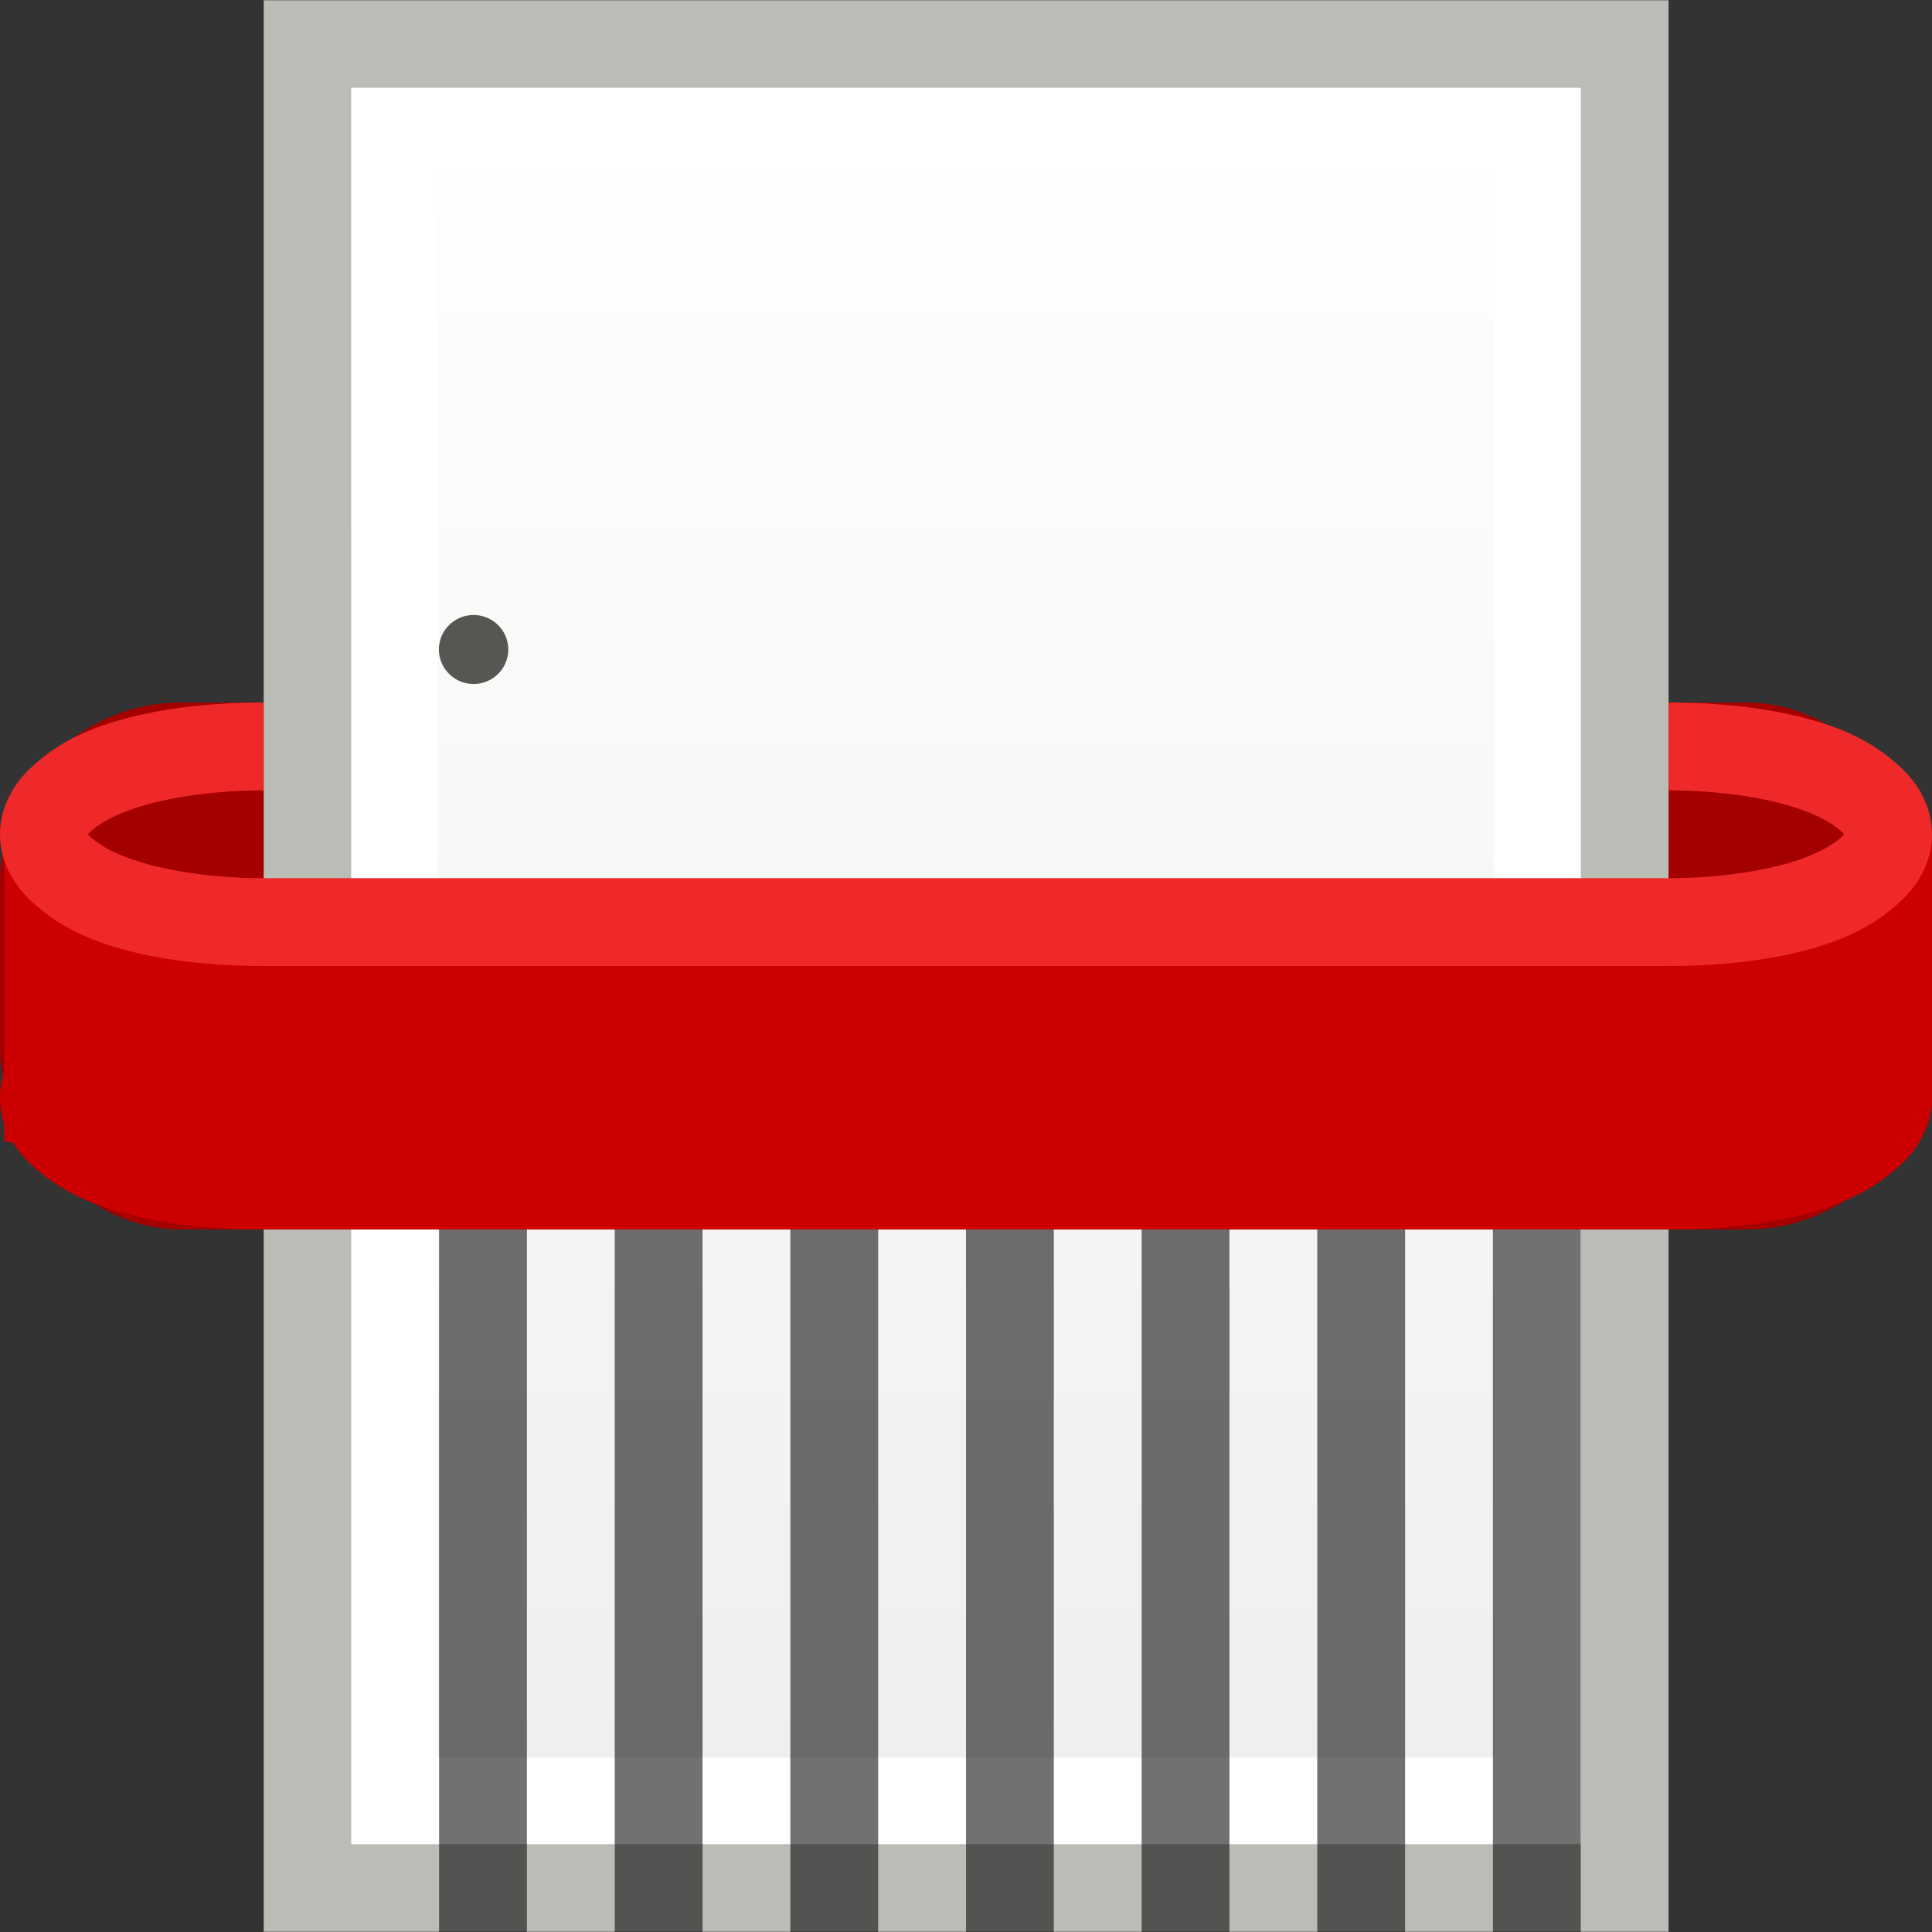 <?xml version="1.0" encoding="UTF-8" standalone="no"?>
<!-- Created with Inkscape (http://www.inkscape.org/) -->

<svg
   xmlns:dc="http://purl.org/dc/elements/1.1/"
   xmlns:cc="http://creativecommons.org/ns#"
   xmlns:rdf="http://www.w3.org/1999/02/22-rdf-syntax-ns#"
   xmlns:svg="http://www.w3.org/2000/svg"
   xmlns="http://www.w3.org/2000/svg"
   xmlns:xlink="http://www.w3.org/1999/xlink"
   xmlns:sodipodi="http://sodipodi.sourceforge.net/DTD/sodipodi-0.dtd"
   xmlns:inkscape="http://www.inkscape.org/namespaces/inkscape"
   width="22"
   height="22"
   id="svg5214"
   sodipodi:version="0.32"
   inkscape:version="0.48.2 r9819"
   version="1.0"
   inkscape:export-filename="/Users/lse/Sites/Git/Code Server/DasCMS.git/System/ClientData/Icons/tango/small/actions/document-destroy.png"
   inkscape:export-xdpi="90"
   inkscape:export-ydpi="90"
   sodipodi:docname="action-file-destroy-small.svg"
   inkscape:output_extension="org.inkscape.output.svg.inkscape">
  <rect width="100%" height="100%" fill="#333333" stroke="none"/>
  <defs
     id="defs5216">
    <linearGradient
       inkscape:collect="always"
       id="linearGradient14316">
      <stop
         style="stop-color:#eeeeec;stop-opacity:1"
         offset="0"
         id="stop14318" />
      <stop
         style="stop-color:#ffffff;stop-opacity:1"
         offset="1"
         id="stop14320" />
    </linearGradient>
    <linearGradient
       inkscape:collect="always"
       xlink:href="#linearGradient14316"
       id="linearGradient5831"
       gradientUnits="userSpaceOnUse"
       gradientTransform="matrix(0.441,0,0,0.446,0.627,0.31)"
       x1="22.438"
       y1="47.392"
       x2="22.438"
       y2="0.554" />
    <inkscape:perspective
       sodipodi:type="inkscape:persp3d"
       inkscape:vp_x="0 : 16 : 1"
       inkscape:vp_y="0 : 1000 : 0"
       inkscape:vp_z="32 : 16 : 1"
       inkscape:persp3d-origin="16 : 10.666667 : 1"
       id="perspective2437" />
  </defs>
  <sodipodi:namedview
     id="base"
     pagecolor="#ffffff"
     bordercolor="#666666"
     borderopacity="1.0"
     gridtolerance="10000"
     guidetolerance="10"
     objecttolerance="10"
     inkscape:pageopacity="0.0"
     inkscape:pageshadow="2"
     inkscape:zoom="35.625"
     inkscape:cx="9.1403698"
     inkscape:cy="7.8070445"
     inkscape:document-units="px"
     inkscape:current-layer="layer1"
     showgrid="true"
     inkscape:snap-bbox="true"
     inkscape:snap-nodes="false"
     inkscape:window-width="1374"
     inkscape:window-height="1019"
     inkscape:window-x="151"
     inkscape:window-y="46"
     inkscape:window-maximized="0">
    <inkscape:grid
       type="xygrid"
       id="grid5224"
       visible="true"
       enabled="true" />
  </sodipodi:namedview>
  <g
     inkscape:label="Layer 1"
     inkscape:groupmode="layer"
     id="layer1">
    <rect
       style="color:#000000;fill:#a40000;fill-opacity:1;fill-rule:nonzero;stroke:none;stroke-width:1;marker:none;visibility:visible;display:inline;overflow:visible;enable-background:accumulate"
       id="rect3917"
       width="21.951"
       height="6"
       x="0"
       y="8"
       ry="2.059" />
    <rect
       style="fill:url(#linearGradient5831);fill-opacity:1;fill-rule:evenodd;stroke:#babdb6;stroke-width:1;stroke-linecap:square;stroke-linejoin:miter;stroke-miterlimit:18.6;stroke-opacity:1;stroke-dasharray:none;stroke-dashoffset:0;marker:none;visibility:visible;display:inline;overflow:visible;enable-background:accumulate"
       id="rect3776"
       width="14.997"
       height="20.994"
       x="3.503"
       y="0.503" />
    <rect
       style="fill:none;stroke:#ffffff;stroke-width:0.985;stroke-linecap:square;stroke-linejoin:miter;stroke-miterlimit:18.6;stroke-opacity:1;stroke-dasharray:none;stroke-dashoffset:0;marker:none;visibility:visible;display:inline;overflow:visible;enable-background:accumulate"
       id="rect4345"
       width="13.015"
       height="19.015"
       x="4.492"
       y="1.492" />
    <path
       style="font-size:medium;font-style:normal;font-variant:normal;font-weight:normal;font-stretch:normal;text-indent:0;text-align:start;text-decoration:none;line-height:normal;letter-spacing:normal;word-spacing:normal;text-transform:none;direction:ltr;block-progression:tb;writing-mode:lr-tb;text-anchor:start;baseline-shift:baseline;color:#000000;fill:#cc0000;fill-opacity:1;fill-rule:nonzero;stroke:none;stroke-width:1;marker:none;visibility:visible;display:inline;overflow:visible;enable-background:accumulate;font-family:Sans;-inkscape-font-specification:Sans"
       d="m 19,12 c 0.639,0 1.224,0.102 1.594,0.25 0.185,0.074 0.315,0.162 0.375,0.219 C 21.029,12.526 21,12.529 21,12.5 c 0,-0.029 0.029,-0.026 -0.031,0.031 -0.06,0.057 -0.19,0.145 -0.375,0.219 C 20.224,12.898 19.639,13 19,13 L 3,13 C 2.361,13 1.776,12.898 1.406,12.75 1.221,12.676 1.091,12.588 1.031,12.531 0.971,12.474 1,12.471 1,12.5 1,12.529 0.971,12.526 1.031,12.469 1.091,12.412 1.221,12.324 1.406,12.25 1.776,12.102 2.361,12 3,12 L 3,11 C 2.254,11 1.565,11.099 1.031,11.312 0.764,11.419 0.536,11.567 0.344,11.75 0.151,11.933 0,12.194 0,12.5 c 0,0.306 0.151,0.567 0.344,0.75 0.192,0.183 0.421,0.331 0.688,0.438 C 1.565,13.901 2.254,14 3,14 l 16,0 c 0.746,0 1.435,-0.099 1.969,-0.312 0.267,-0.107 0.495,-0.255 0.688,-0.438 C 21.849,13.067 22,12.806 22,12.5 22,12.194 21.849,11.933 21.656,11.75 21.464,11.567 21.236,11.419 20.969,11.312 20.435,11.099 19.746,11 19,11 z"
       id="rect3063-4"
       inkscape:connector-curvature="0"
       sodipodi:nodetypes="cssssssssssssccsssssssssssscc" />
    <path
       sodipodi:type="arc"
       style="fill:#555753;fill-opacity:1;fill-rule:evenodd;stroke:none;stroke-width:1;marker:none;visibility:visible;display:inline;overflow:visible;enable-background:accumulate"
       id="path4313"
       sodipodi:cx="3.8742576"
       sodipodi:cy="8.4851484"
       sodipodi:rx="1.0361387"
       sodipodi:ry="1.0361387"
       d="m 4.91,8.485 a 1.036,1.036 0 1 1 -2.072,0 1.036,1.036 0 1 1 2.072,0 z"
       transform="matrix(0.381,0,0,0.379,3.917,4.18)" />
    <path
       style="color:#000000;fill:#cc0000;fill-opacity:1;fill-rule:nonzero;stroke:none;stroke-width:1;marker:none;visibility:visible;display:inline;overflow:visible;enable-background:accumulate"
       d="M 0.049,9.6 1.827,10.486 19.509,10.373 22,9.46 22.056,12.579 17.882,13.445 2.525,13.289 0.049,13 z"
       id="rect3917-1"
       inkscape:connector-curvature="0"
       sodipodi:nodetypes="ccccccccc" />
    <path
       style="font-size:medium;font-style:normal;font-variant:normal;font-weight:normal;font-stretch:normal;text-indent:0;text-align:start;text-decoration:none;line-height:normal;letter-spacing:normal;word-spacing:normal;text-transform:none;direction:ltr;block-progression:tb;writing-mode:lr-tb;text-anchor:start;baseline-shift:baseline;color:#000000;fill:#000000;fill-opacity:0.556;stroke:none;stroke-width:1px;marker:none;visibility:visible;display:inline;overflow:visible;enable-background:accumulate;font-family:Sans;-inkscape-font-specification:Sans"
       d="m 17,14 0,8 1,0 0,-8 -1,0 z"
       id="path3937"
       inkscape:connector-curvature="0" />
    <path
       style="font-size:medium;font-style:normal;font-variant:normal;font-weight:normal;font-stretch:normal;text-indent:0;text-align:start;text-decoration:none;line-height:normal;letter-spacing:normal;word-spacing:normal;text-transform:none;direction:ltr;block-progression:tb;writing-mode:lr-tb;text-anchor:start;baseline-shift:baseline;color:#000000;fill:#000000;fill-opacity:0.556;stroke:none;stroke-width:1px;marker:none;visibility:visible;display:inline;overflow:visible;enable-background:accumulate;font-family:Sans;-inkscape-font-specification:Sans"
       d="m 15,14 0,8 1,0 0,-8 -1,0 z"
       id="path3937-5"
       inkscape:connector-curvature="0" />
    <path
       style="font-size:medium;font-style:normal;font-variant:normal;font-weight:normal;font-stretch:normal;text-indent:0;text-align:start;text-decoration:none;line-height:normal;letter-spacing:normal;word-spacing:normal;text-transform:none;direction:ltr;block-progression:tb;writing-mode:lr-tb;text-anchor:start;baseline-shift:baseline;color:#000000;fill:#000000;fill-opacity:0.556;stroke:none;stroke-width:1px;marker:none;visibility:visible;display:inline;overflow:visible;enable-background:accumulate;font-family:Sans;-inkscape-font-specification:Sans"
       d="m 13,14 0,8 1,0 0,-8 -1,0 z"
       id="path3937-2"
       inkscape:connector-curvature="0" />
    <path
       style="font-size:medium;font-style:normal;font-variant:normal;font-weight:normal;font-stretch:normal;text-indent:0;text-align:start;text-decoration:none;line-height:normal;letter-spacing:normal;word-spacing:normal;text-transform:none;direction:ltr;block-progression:tb;writing-mode:lr-tb;text-anchor:start;baseline-shift:baseline;color:#000000;fill:#000000;fill-opacity:0.556;stroke:none;stroke-width:1px;marker:none;visibility:visible;display:inline;overflow:visible;enable-background:accumulate;font-family:Sans;-inkscape-font-specification:Sans"
       d="m 11,14 0,8 1,0 0,-8 -1,0 z"
       id="path3937-0"
       inkscape:connector-curvature="0" />
    <path
       style="font-size:medium;font-style:normal;font-variant:normal;font-weight:normal;font-stretch:normal;text-indent:0;text-align:start;text-decoration:none;line-height:normal;letter-spacing:normal;word-spacing:normal;text-transform:none;direction:ltr;block-progression:tb;writing-mode:lr-tb;text-anchor:start;baseline-shift:baseline;color:#000000;fill:#000000;fill-opacity:0.556;stroke:none;stroke-width:1px;marker:none;visibility:visible;display:inline;overflow:visible;enable-background:accumulate;font-family:Sans;-inkscape-font-specification:Sans"
       d="m 9,14 0,8 1,0 0,-8 -1,0 z"
       id="path3937-7"
       inkscape:connector-curvature="0" />
    <path
       style="font-size:medium;font-style:normal;font-variant:normal;font-weight:normal;font-stretch:normal;text-indent:0;text-align:start;text-decoration:none;line-height:normal;letter-spacing:normal;word-spacing:normal;text-transform:none;direction:ltr;block-progression:tb;writing-mode:lr-tb;text-anchor:start;baseline-shift:baseline;color:#000000;fill:#000000;fill-opacity:0.556;stroke:none;stroke-width:1px;marker:none;visibility:visible;display:inline;overflow:visible;enable-background:accumulate;font-family:Sans;-inkscape-font-specification:Sans"
       d="m 7,14 0,8 1,0 0,-8 -1,0 z"
       id="path3937-79"
       inkscape:connector-curvature="0" />
    <path
       style="font-size:medium;font-style:normal;font-variant:normal;font-weight:normal;font-stretch:normal;text-indent:0;text-align:start;text-decoration:none;line-height:normal;letter-spacing:normal;word-spacing:normal;text-transform:none;direction:ltr;block-progression:tb;writing-mode:lr-tb;text-anchor:start;baseline-shift:baseline;color:#000000;fill:#000000;fill-opacity:0.556;stroke:none;stroke-width:1px;marker:none;visibility:visible;display:inline;overflow:visible;enable-background:accumulate;font-family:Sans;-inkscape-font-specification:Sans"
       d="m 5,14 0,8 1,0 0,-8 -1,0 z"
       id="path3937-75"
       inkscape:connector-curvature="0" />
    <path
       style="font-size:medium;font-style:normal;font-variant:normal;font-weight:normal;font-stretch:normal;text-indent:0;text-align:start;text-decoration:none;line-height:normal;letter-spacing:normal;word-spacing:normal;text-transform:none;direction:ltr;block-progression:tb;writing-mode:lr-tb;text-anchor:start;baseline-shift:baseline;color:#000000;fill:#ef2929;fill-opacity:1;fill-rule:nonzero;stroke:none;stroke-width:1;marker:none;visibility:visible;display:inline;overflow:visible;enable-background:accumulate;font-family:Sans;-inkscape-font-specification:Sans;"
       d="m 19,9 c 0.639,0 1.224,0.102 1.594,0.25 0.185,0.074 0.315,0.162 0.375,0.219 C 21.029,9.526 21,9.529 21,9.5 21,9.471 21.029,9.474 20.969,9.531 20.909,9.588 20.779,9.676 20.594,9.75 20.224,9.898 19.639,10 19,10 L 3,10 C 2.361,10 1.776,9.898 1.406,9.75 1.221,9.676 1.091,9.588 1.031,9.531 0.971,9.474 1,9.471 1,9.5 1,9.529 0.971,9.526 1.031,9.469 1.091,9.412 1.221,9.324 1.406,9.25 1.776,9.102 2.361,9 3,9 L 3,8 C 2.254,8 1.565,8.099 1.031,8.312 0.764,8.419 0.536,8.567 0.344,8.75 0.151,8.933 0,9.194 0,9.5 c 0,0.306 0.151,0.567 0.344,0.75 0.192,0.183 0.421,0.331 0.688,0.438 C 1.565,10.901 2.254,11 3,11 l 16,0 c 0.746,0 1.435,-0.099 1.969,-0.312 0.267,-0.107 0.495,-0.255 0.688,-0.438 C 21.849,10.067 22,9.806 22,9.5 22,9.194 21.849,8.933 21.656,8.75 21.464,8.567 21.236,8.419 20.969,8.312 20.435,8.099 19.746,8 19,8 z"
       id="rect3063"
       inkscape:connector-curvature="0"
       sodipodi:nodetypes="cssssssssssssccsssssssssssscc" />
  </g>
</svg>
